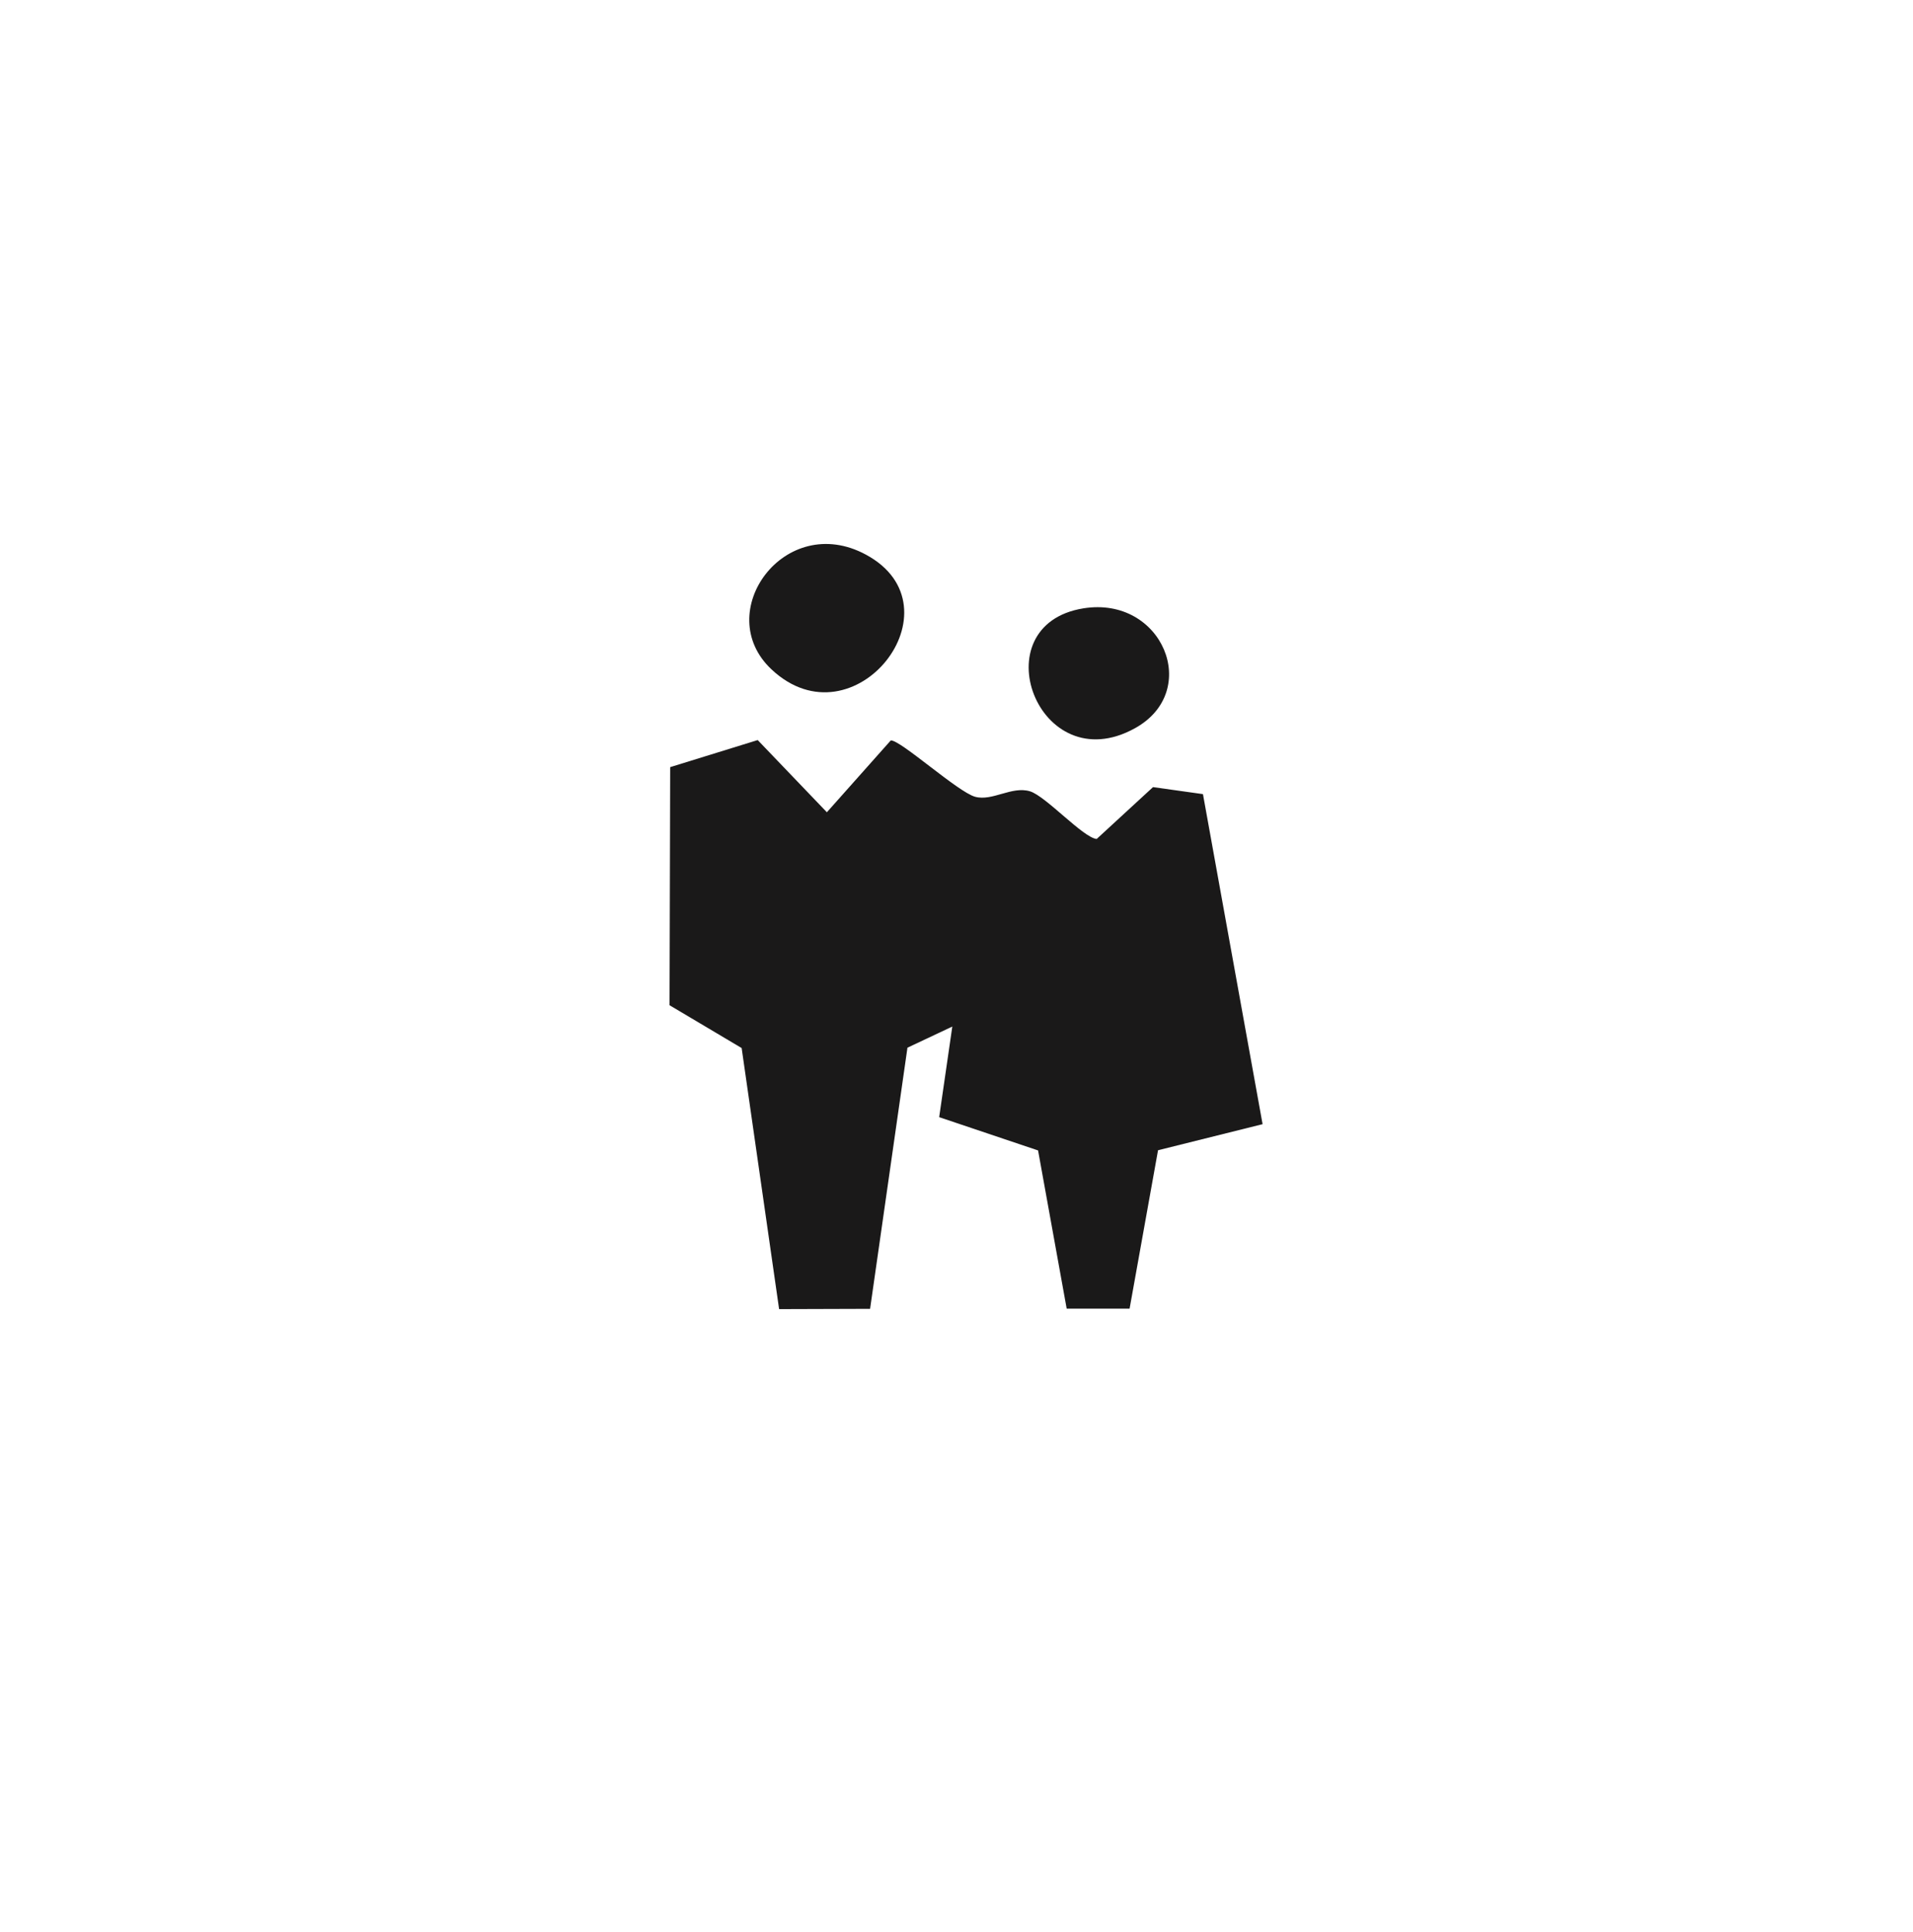 <svg width="100" height="101" viewBox="0 0 100 101" fill="none" xmlns="http://www.w3.org/2000/svg">
<path d="M62.884 41.52L66 58.769L60.535 60.132L59.048 68.414H55.76L54.264 60.142L49.094 58.402L49.781 53.666L47.436 54.771L45.483 68.423L40.727 68.438L38.769 54.79L35 52.551L35.033 40.104L39.608 38.689L43.224 42.463L46.564 38.708C47.06 38.67 50.071 41.405 50.972 41.653C51.872 41.901 52.887 41.081 53.84 41.367C54.669 41.62 56.623 43.797 57.328 43.859L60.273 41.148L62.884 41.515V41.52Z" fill="#1A1919"/>
<path d="M40.337 35.001C37.154 32.028 41.023 26.7 45.268 28.997C50.347 31.742 44.654 39.037 40.337 35.001Z" fill="#1A1919"/>
<path d="M56.632 31.803C60.764 31.136 62.836 36.13 59.329 38.07C54.26 40.876 51.224 32.675 56.632 31.803Z" fill="#1A1919"/>
</svg>
